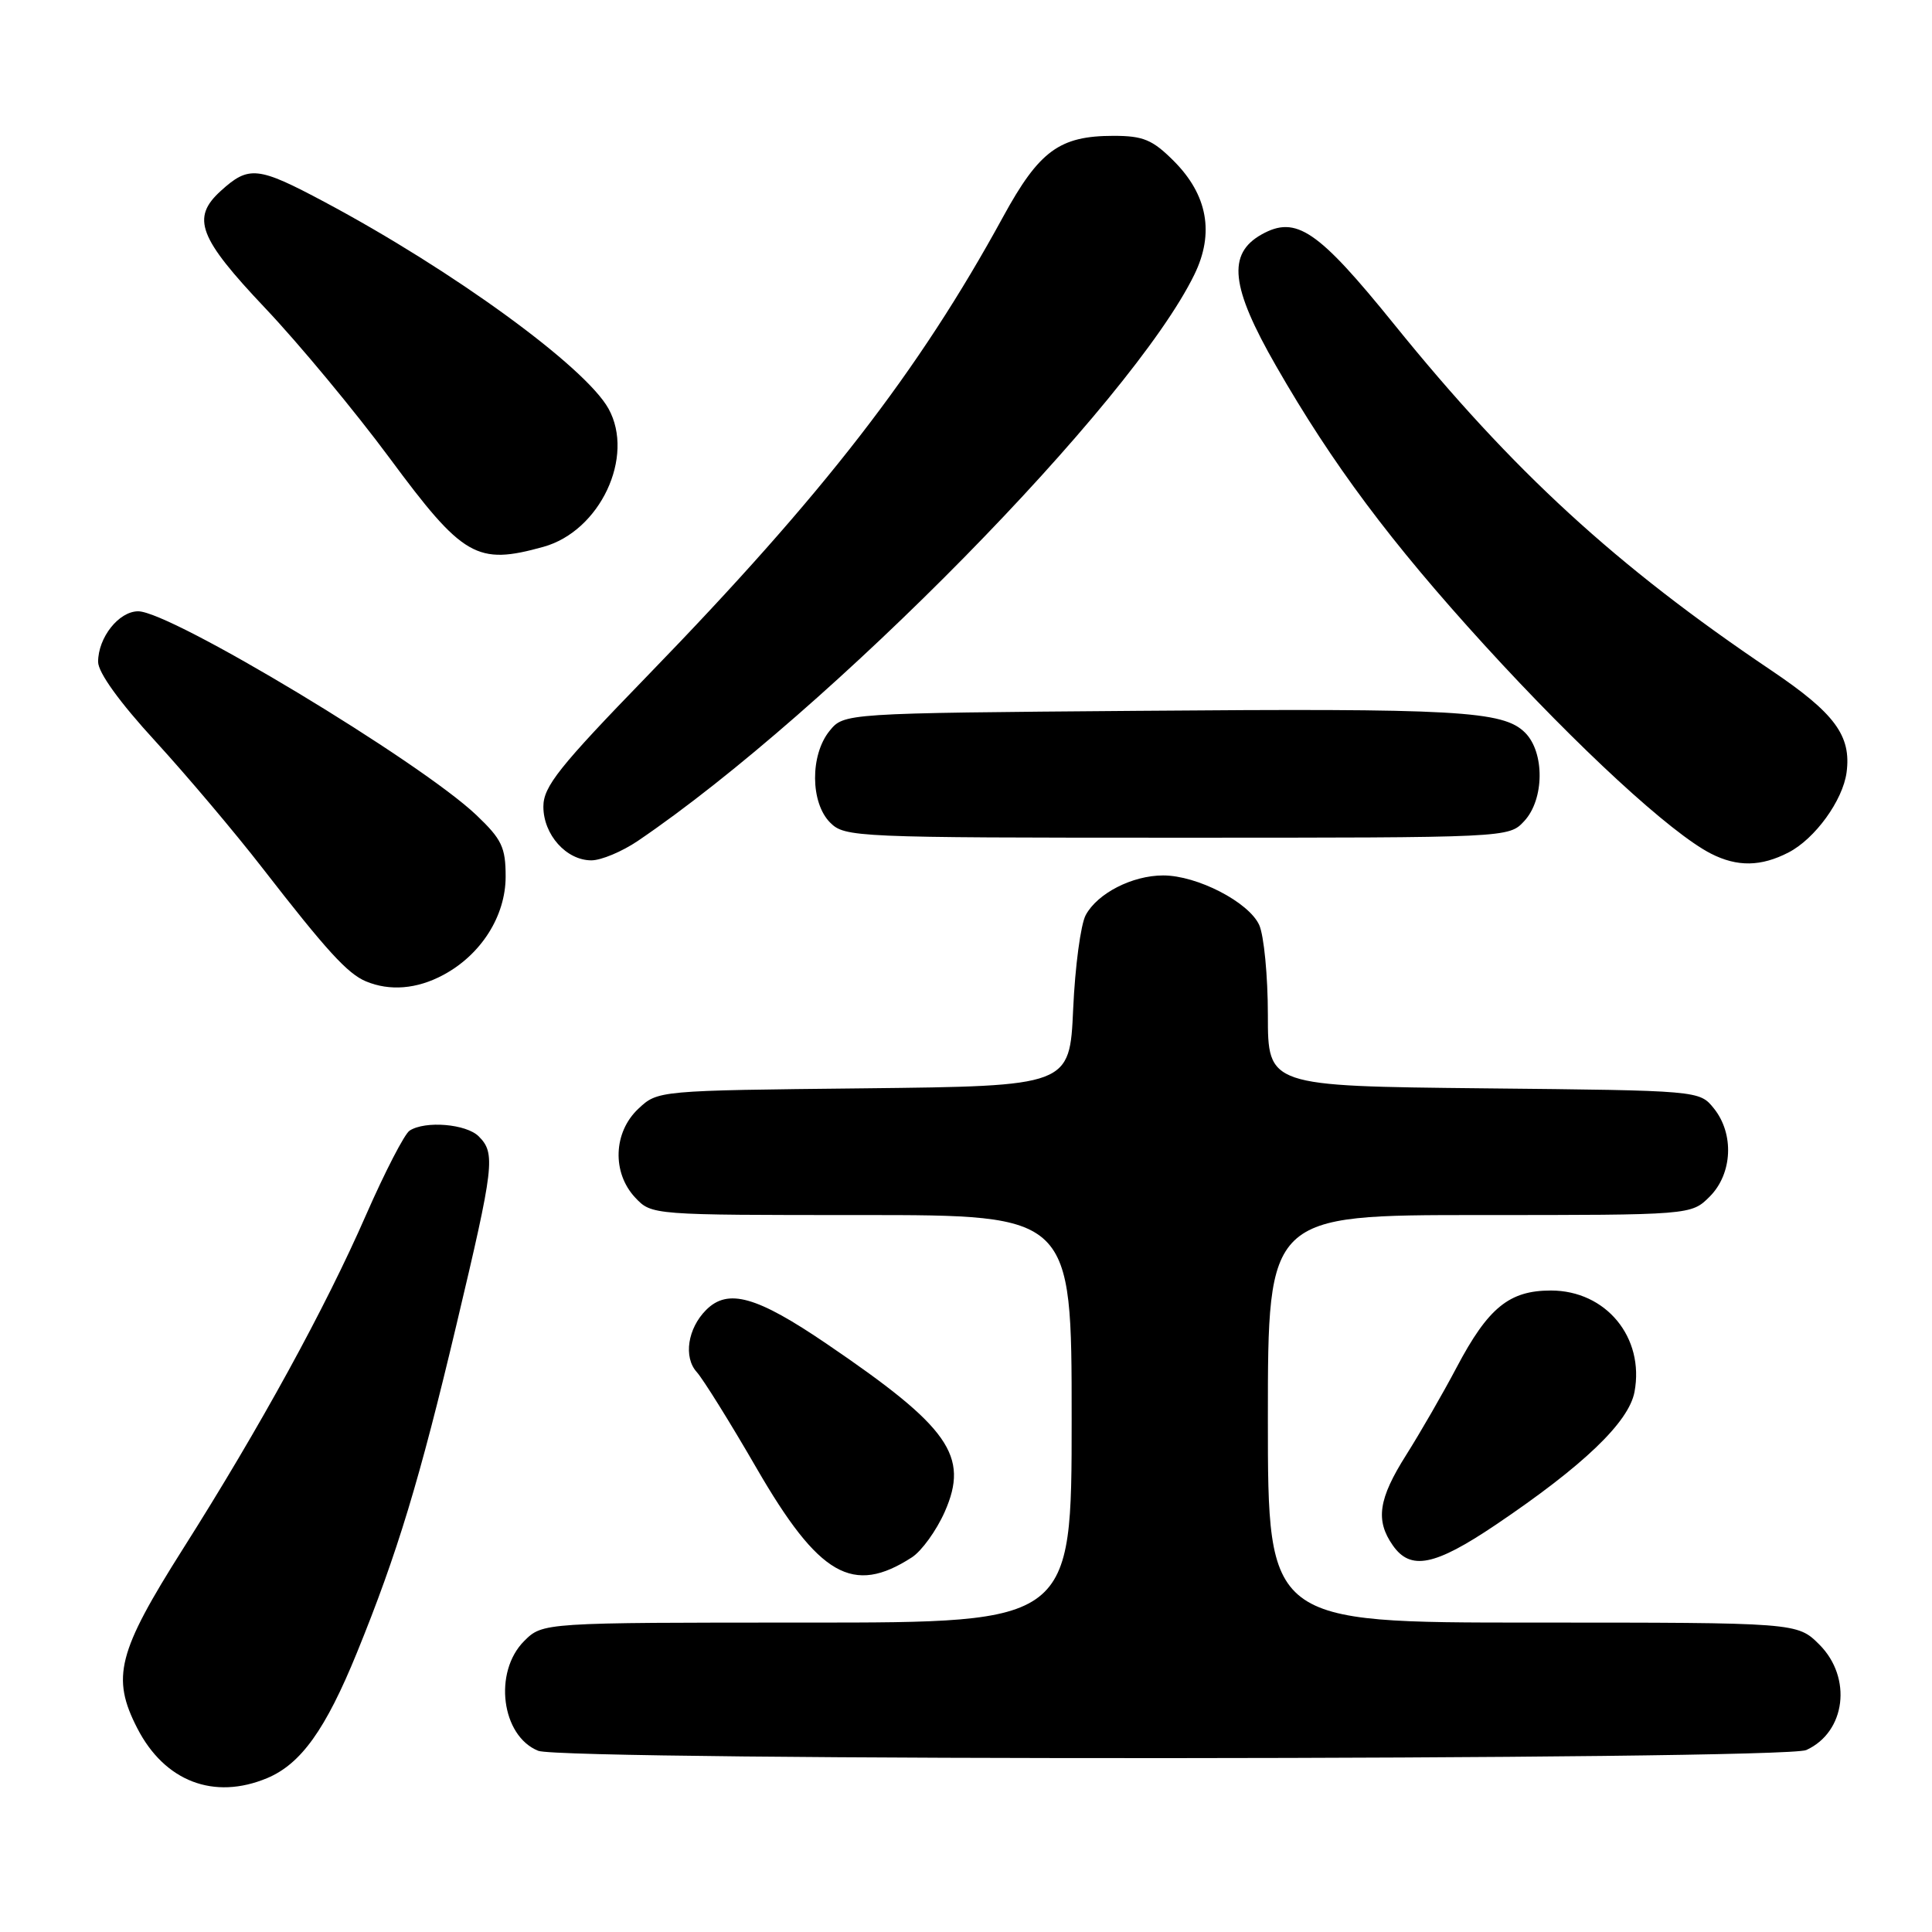 <?xml version="1.0" encoding="UTF-8" standalone="no"?>
<!DOCTYPE svg PUBLIC "-//W3C//DTD SVG 1.1//EN" "http://www.w3.org/Graphics/SVG/1.1/DTD/svg11.dtd" >
<svg xmlns="http://www.w3.org/2000/svg" xmlns:xlink="http://www.w3.org/1999/xlink" version="1.1" viewBox="0 0 256 256">
 <g >
 <path fill="currentColor"
d=" M 35.40 235.61 C 39.88 233.73 43.14 229.18 47.29 219.00 C 52.65 205.84 55.60 196.11 60.49 175.50 C 65.50 154.41 65.68 152.82 63.43 150.57 C 61.78 148.93 56.37 148.47 54.28 149.81 C 53.61 150.23 51.01 155.27 48.50 160.99 C 43.10 173.34 34.48 189.08 24.24 205.24 C 15.58 218.93 14.73 222.27 18.19 229.00 C 21.81 236.05 28.34 238.56 35.40 235.61 Z  M 239.34 231.89 C 244.57 229.51 245.46 222.31 241.08 217.92 C 238.15 215.00 238.15 215.00 203.08 215.00 C 168.00 215.00 168.00 215.00 168.00 188.00 C 168.00 161.00 168.00 161.00 196.05 161.00 C 224.09 161.00 224.09 161.00 226.55 158.55 C 229.57 155.52 229.81 150.23 227.09 146.86 C 225.18 144.50 225.18 144.50 196.59 144.21 C 168.00 143.91 168.00 143.91 168.00 134.50 C 168.00 129.33 167.48 123.95 166.85 122.56 C 165.46 119.53 158.63 116.00 154.13 116.00 C 150.03 116.00 145.41 118.37 143.86 121.26 C 143.20 122.49 142.45 128.09 142.20 133.71 C 141.74 143.91 141.74 143.91 114.45 144.21 C 87.16 144.50 87.16 144.50 84.58 146.92 C 81.26 150.04 81.08 155.39 84.17 158.69 C 86.35 161.00 86.38 161.00 114.17 161.00 C 142.00 161.00 142.00 161.00 142.00 188.00 C 142.00 215.00 142.00 215.00 106.95 215.00 C 71.91 215.00 71.91 215.00 69.45 217.45 C 65.35 221.56 66.43 230.03 71.32 231.99 C 74.69 233.35 236.35 233.25 239.34 231.89 Z  M 120.84 206.35 C 122.13 205.51 124.08 202.81 125.18 200.33 C 128.46 192.91 125.79 189.11 109.56 178.08 C 100.26 171.75 96.46 170.68 93.57 173.57 C 91.12 176.02 90.54 179.83 92.32 181.80 C 93.17 182.75 96.74 188.47 100.23 194.51 C 108.52 208.84 113.01 211.42 120.84 206.35 Z  M 198.17 202.06 C 209.80 194.22 215.82 188.46 216.58 184.44 C 217.93 177.22 212.81 171.00 205.50 171.00 C 199.98 171.00 197.19 173.27 193.01 181.19 C 191.18 184.66 188.17 189.87 186.34 192.77 C 182.65 198.60 182.22 201.45 184.56 204.78 C 186.91 208.13 190.09 207.50 198.17 202.06 Z  M 58.71 129.20 C 63.74 126.52 67.00 121.39 67.00 116.15 C 67.00 112.27 66.49 111.21 63.13 108.01 C 55.68 100.92 22.62 81.00 18.31 81.00 C 15.75 81.00 13.00 84.47 13.00 87.70 C 13.00 89.11 15.83 93.04 20.59 98.22 C 24.76 102.78 31.14 110.33 34.76 115.00 C 43.28 125.98 46.05 129.02 48.50 130.04 C 51.65 131.35 55.23 131.06 58.71 129.20 Z  M 237.00 112.95 C 240.50 111.14 244.18 106.06 244.68 102.36 C 245.33 97.48 243.13 94.51 234.66 88.80 C 214.14 74.99 200.47 62.44 184.77 43.02 C 174.63 30.48 171.75 28.51 167.18 31.06 C 162.59 33.63 163.06 38.00 169.09 48.50 C 176.54 61.49 184.28 71.86 196.72 85.50 C 209.16 99.13 221.39 110.39 226.71 113.11 C 230.20 114.89 233.35 114.84 237.00 112.95 Z  M 84.51 111.43 C 109.85 94.23 149.96 53.42 158.26 36.38 C 160.94 30.90 160.01 25.81 155.52 21.32 C 152.71 18.51 151.48 18.00 147.55 18.00 C 140.39 18.00 137.70 19.97 132.91 28.74 C 121.71 49.24 109.14 65.47 85.86 89.47 C 74.06 101.63 72.00 104.23 72.00 106.88 C 72.00 110.60 75.04 114.00 78.36 114.00 C 79.66 114.00 82.42 112.84 84.51 111.43 Z  M 201.96 108.81 C 204.64 105.94 204.70 99.70 202.08 97.08 C 199.18 94.18 193.16 93.84 150.66 94.19 C 111.82 94.50 111.82 94.50 109.91 96.86 C 107.33 100.05 107.37 106.37 110.00 109.00 C 111.94 110.94 113.33 111.00 155.96 111.00 C 199.90 111.00 199.92 111.00 201.96 108.81 Z  M 72.00 72.46 C 79.51 70.38 84.15 60.51 80.63 54.15 C 77.54 48.59 60.01 35.83 43.00 26.76 C 34.15 22.04 32.97 21.92 29.25 25.30 C 25.31 28.88 26.31 31.50 35.16 40.85 C 39.64 45.58 47.05 54.52 51.62 60.69 C 61.37 73.87 63.18 74.91 72.00 72.46 Z "/>
</g>
</svg>